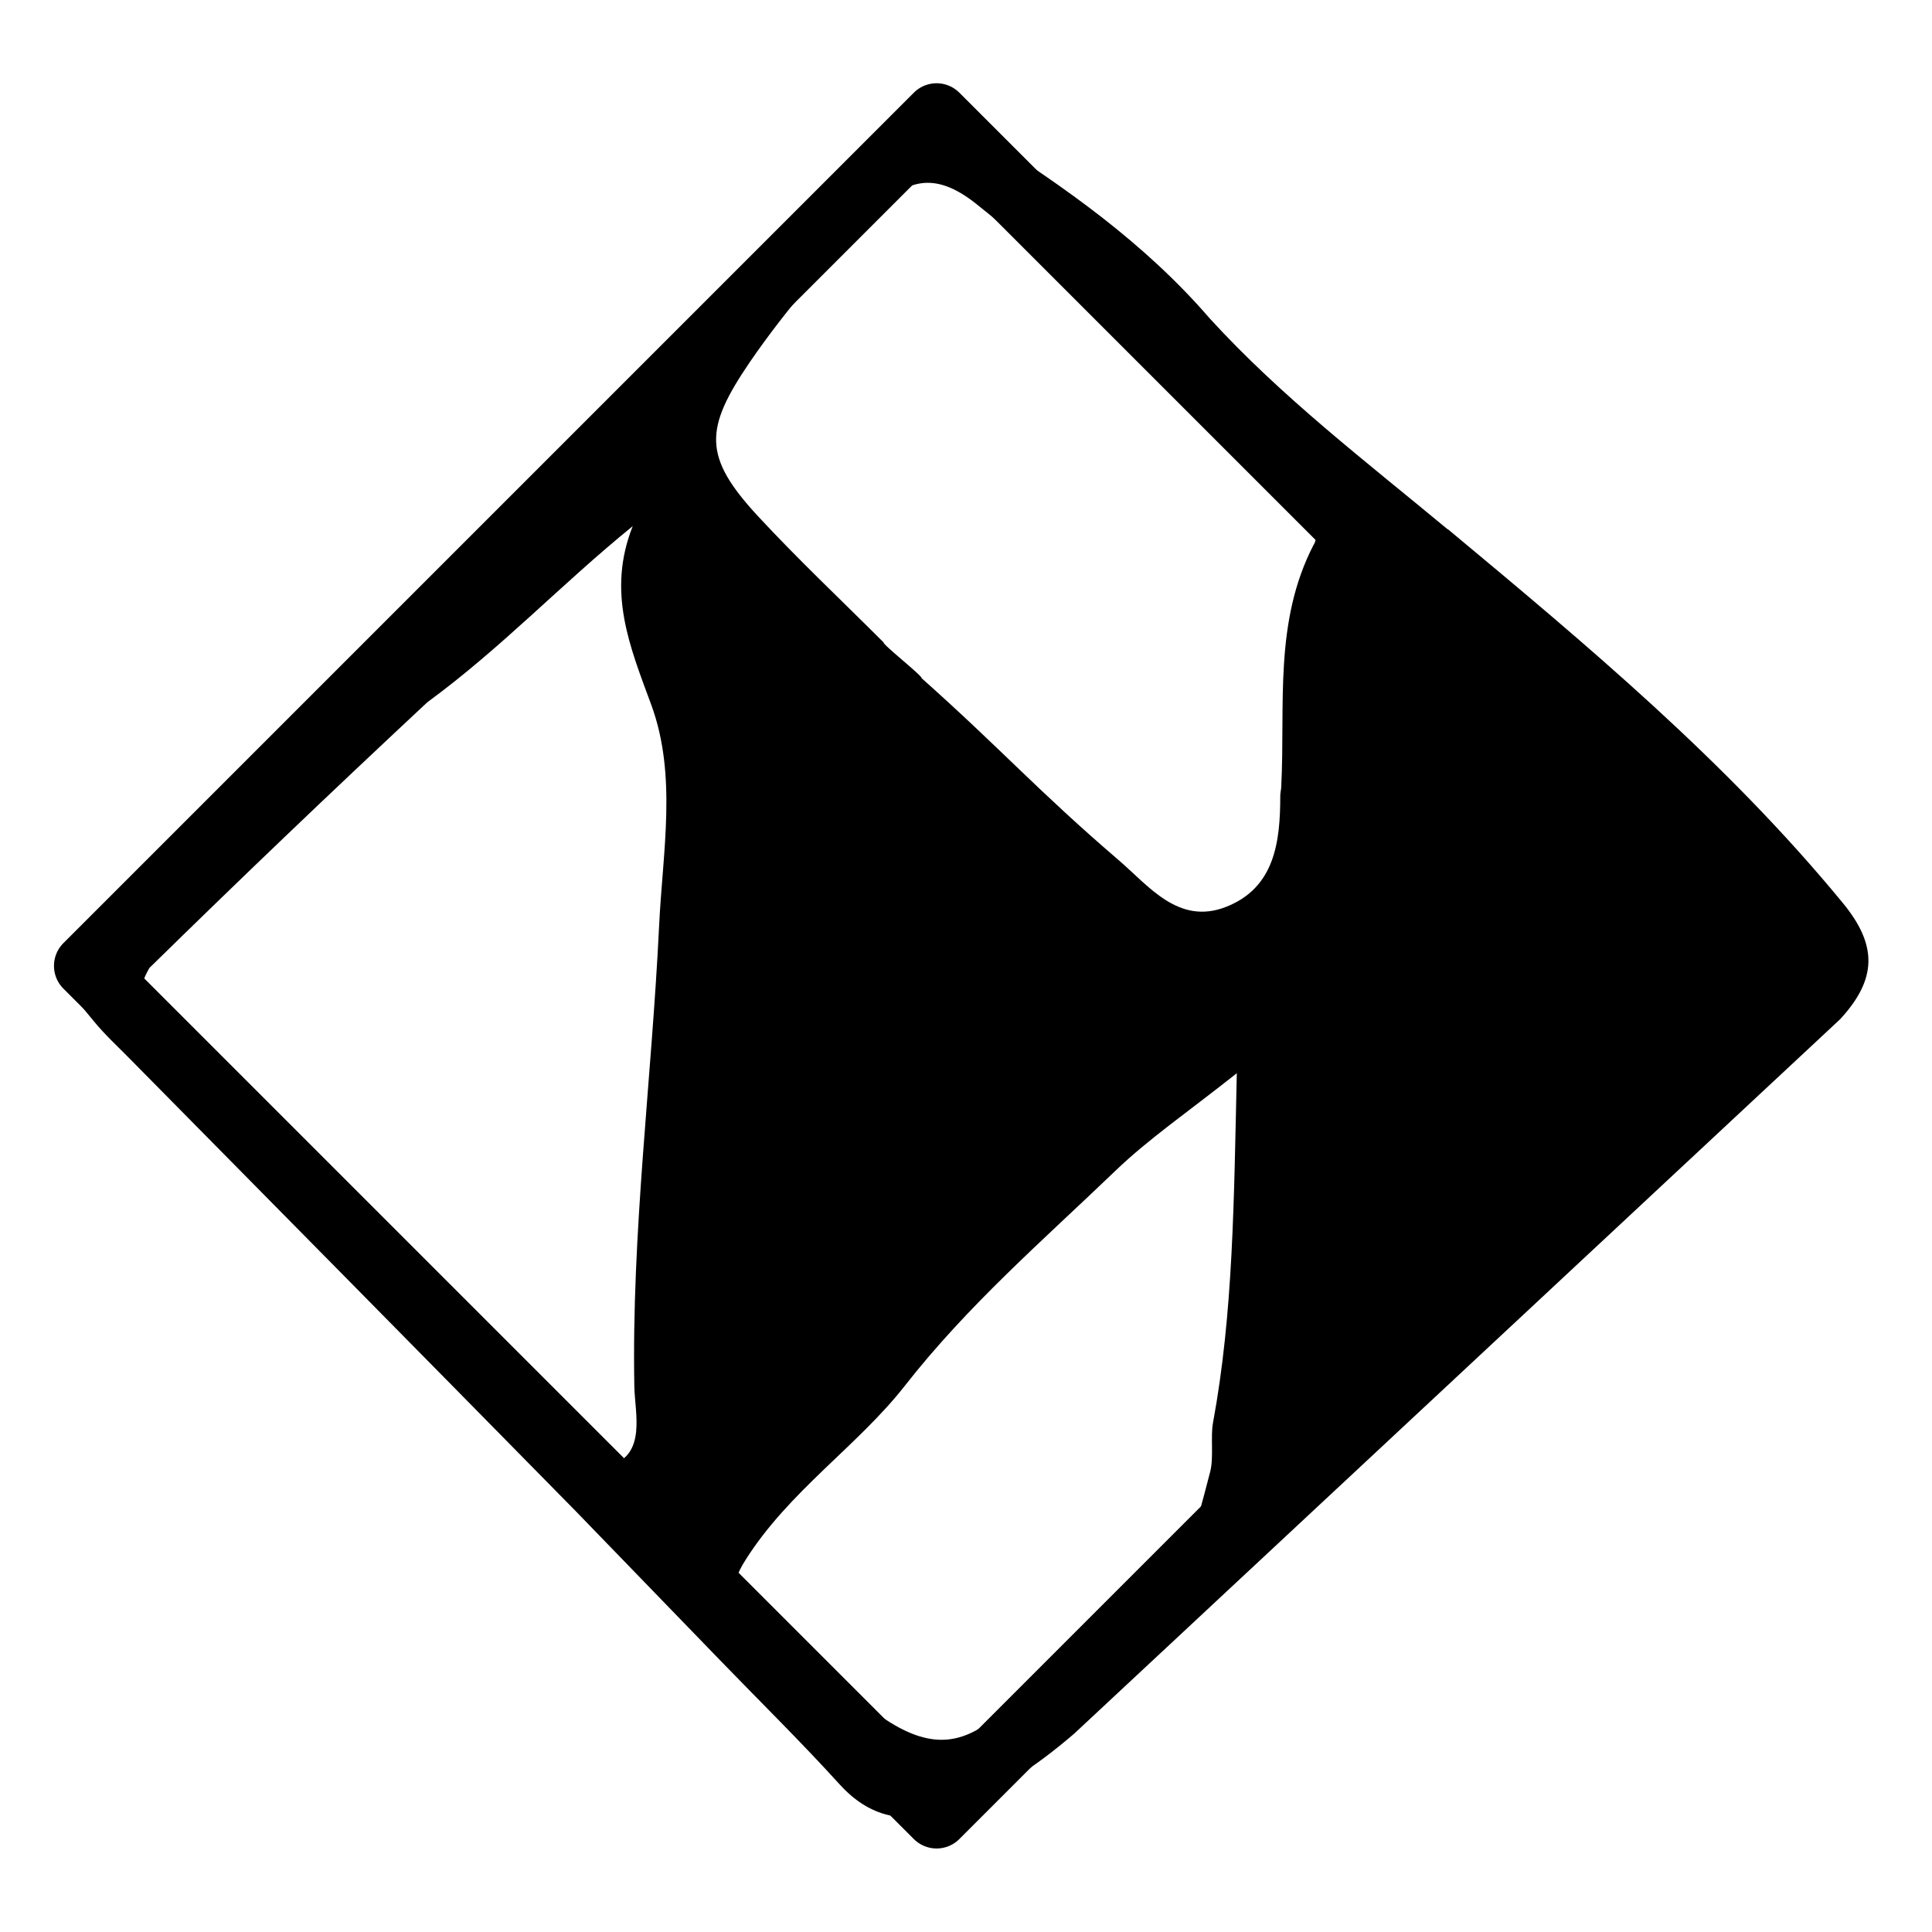 <?xml version="1.0" encoding="UTF-8"?><svg id="Icons" xmlns="http://www.w3.org/2000/svg" width="60" height="60" viewBox="0 0 60 60"><path d="m44.96,16.44c-2.54-2.11-5.15-4.1-7.39-6.55-2.01-2.33-4.48-4.07-7.06-5.71-1.95-1.24-2.05-.46-3.94.94l-14.15,14.35L2.94,28.72c-1.31,1.35-1.26,1.51-.03,2.99.35.43.76.8,1.15,1.2,4.61,4.67,9.22,9.34,13.82,14.02l4.55,4.7c1.22,1.26,2.47,2.49,3.65,3.79.93,1.02,1.98,1.23,3.26.82,1.53-.49,2.82-1.37,4.02-2.4l23.79-22.19c1.14-1.24,1.17-2.29.07-3.62-3.6-4.38-7.96-8.02-12.26-11.6Zm-27.93,27.75c-3.26-3.65-6.76-7.07-10.37-10.37-.68-.62-1.27-1.35-1.9-2.03-.51-.55-.51-1.05-.12-1.73,2.9-2.84,5.45-5.28,8.63-8.25,2.32-1.7,4.16-3.67,6.38-5.47-.81,2.04-.09,3.74.58,5.56.8,2.19.35,4.55.24,6.84-.23,4.78-.86,9.53-.77,14.33.02.83.37,2.08-.73,2.44-.86.28-1.39-.71-1.93-1.31Zm20.64,0c-.08.43.03,1.09-.09,1.53-.54,2.06-.52,2.12-1.39,3.09-1.5,1.67-3.38,2.86-5.04,4.32-1.15,1.02-2.14,1.26-3.65.27-1.47-.96-2.92-1.9-4.19-3.11-.56-.54-.72-.95-.16-1.84,1.35-2.14,3.48-3.54,4.94-5.4,1.97-2.52,4.3-4.53,6.55-6.69,1.03-.99,2.23-1.81,3.77-3.03-.09,3.99-.11,7.45-.74,10.86Zm3.13-27.28c-1.25,2.41-.88,4.99-1.01,7.52,0,.09-.03.18-.03.28,0,1.44-.17,2.87-1.7,3.46-1.46.56-2.38-.65-3.31-1.45-2.52-2.16-3.65-3.45-6.13-5.66.05-.05-1.23-1.06-1.18-1.11-1.31-1.31-2.66-2.58-3.91-3.93-1.71-1.85-1.65-2.71-.24-4.78,1.16-1.69,2.5-3.2,3.9-4.67.95-1,1.83-1.26,3.1-.26,2.46,1.95,4.34,3.88,6.71,6.09.58.54,1.36,1.15,2.13,1.78.89.73,2.1,1.91,1.67,2.74Z"/><rect x="10.41" y="11.32" width="37.35" height="37.35" transform="translate(29.73 -11.78) rotate(45)" fill="none" stroke="#000" stroke-linecap="round" stroke-linejoin="round" stroke-width="2"/></svg>